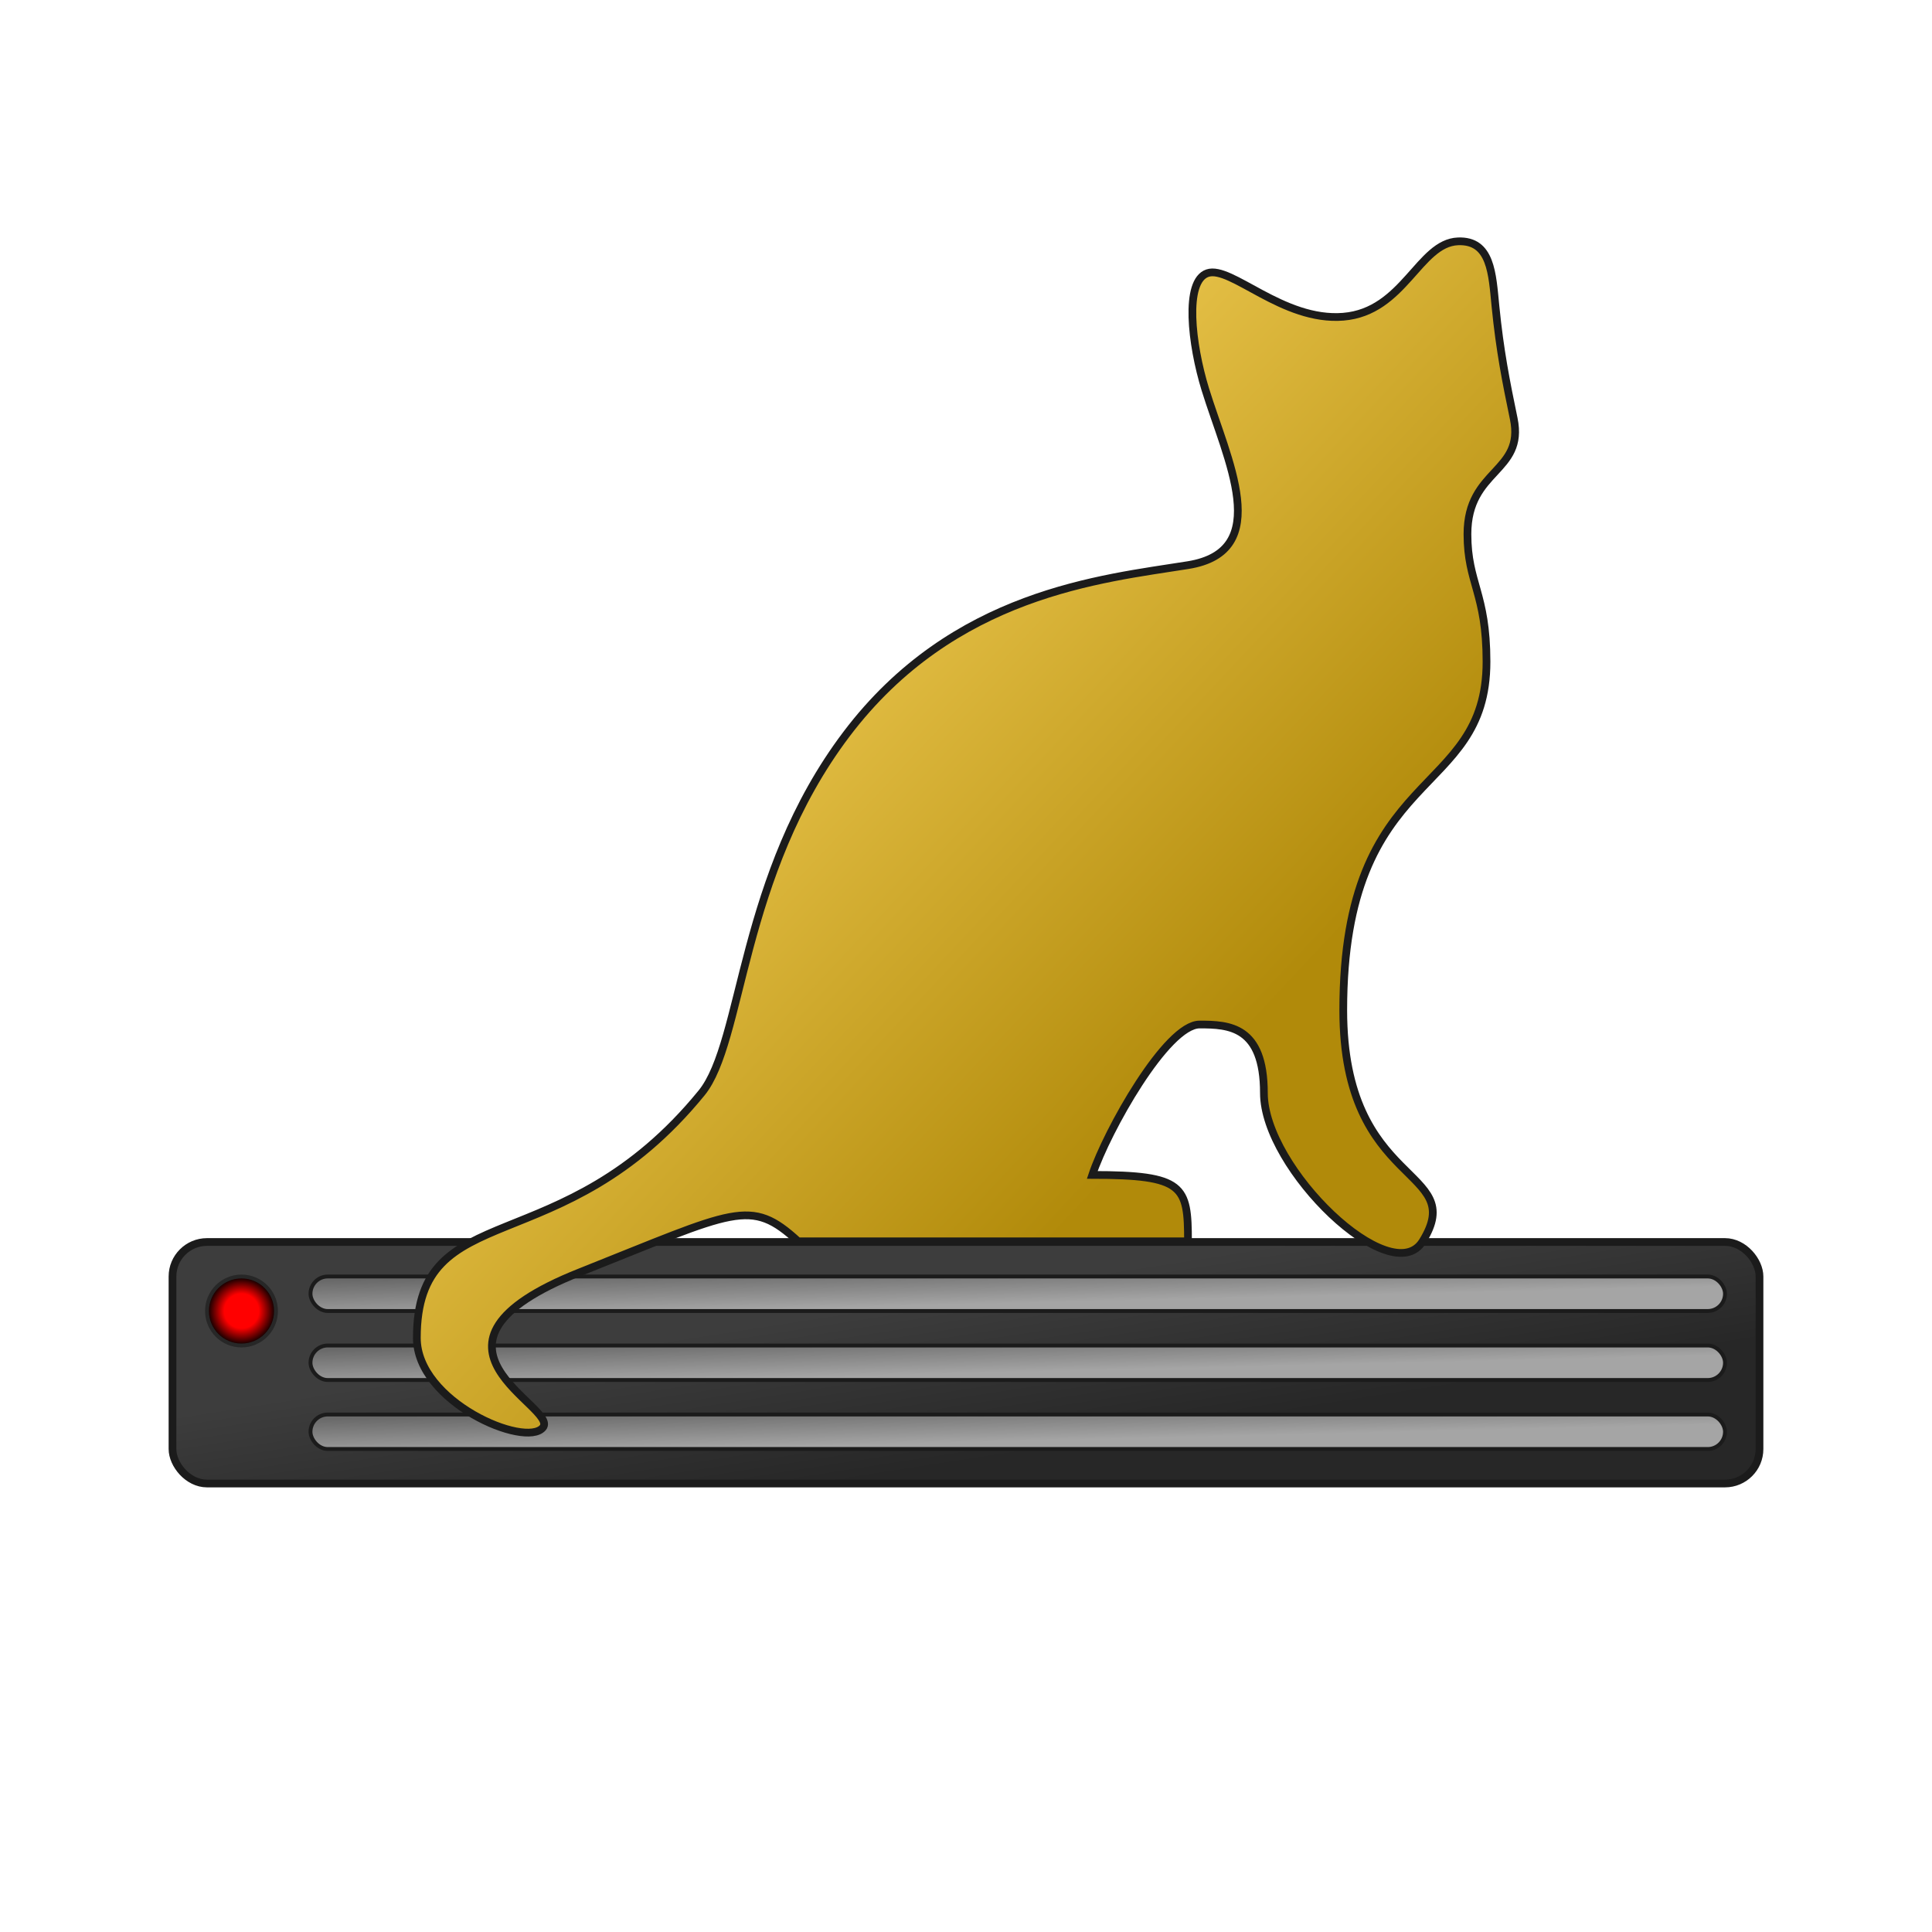 <svg width="56" height="56" viewBox="0 0 56 56" fill="none" xmlns="http://www.w3.org/2000/svg">

   <g stroke-width="0.4%" stroke="#1b1b1b">
      <rect x="5"  y= "36" width="46" height="7" rx="1" fill="url(#rackPost)" />
      <g stroke-width="0.2%">
         <circle cx="7" cy="38" r="1" fill="url(#lit)" stroke="#272727"/>
         <g fill="url(#server)">
            <rect x="9" y= "37" width="41" height="1" rx="0.5"/>
            <rect x="9" y= "39" width="41" height="1" rx="0.5"/>
            <rect x="9" y= "41" width="41" height="1" rx="0.5"/>
         </g>
      </g>
      <path id="cat" transform="scale(0.1 0.1) translate(80 52.6)" 
      fill="url(#cat-color)" stroke-width="4%" d="
      M 151.349 ,307.205
      L 264.349 ,307.205
      C 264.349 ,291.141  263.202  ,287.955  236.599,287.955
      C 240.849 ,275.205  258.124 ,244.358  267.724,244.358
      C 276.217 ,244.358  286.349 ,244.826  286.349,264.205
      C 286.349 ,286.205  323.372 ,321.675  332.349,307.205
      C 345.728 ,285.639  309.349 ,292.215  309.349,240.205
      C 309.349 ,169.051  350.874 ,179.181  350.874,139.205
      C 350.874 ,119.205  345.349 ,116.504  345.349,102.205
      C 345.349 , 83.307  361.997 , 84.404 358.758,68.735
      C 356.521 , 57.912 354.77 , 49.232  353.465,36.144
      C 352.54 , 26.857 352.245 , 16.959 342.599,17.357
      C 331.265 , 17.825 326.965 , 37.774  309.349,39.205
      C 291.769 , 40.632 276.778 , 24.238 269.974,26.58
      C 263.227 , 28.901 265.349 , 47.205 269.349,60.205
      C 275.636 , 80.637 289.349 ,107.205  264.349,111.205
      C 239.349 ,115.205  196.349 ,119.205  165.349,160.205
      C 134.349 ,201.205  135.493 ,249.321   123.349,264.205
      C  82.591,314.155   40.824,293.646  40.824,335.205
      C  40.824,353.81   72.349,367.205  77.349,361.205
      C  82.349,355.205   34.864,337.326  87.995,316.205
      C 133.387 ,298.16  137.439 ,294.477  151.349,307.205 
      z"/>
   </g>


   <defs>
      <linearGradient id="rackPost" gradientTransform="rotate(45)">
         <stop offset="50%"  stop-color="#3d3d3d" />
         <stop offset="100%" stop-color="#272727" />
      </linearGradient>
      <linearGradient id="server" gradientTransform="rotate(45)">
         <stop offset="10%" stop-color="#696969" />
         <stop offset="90%"  stop-color="#a5a5a5" />
      </linearGradient>
      <linearGradient id="cat-color" gradientTransform="rotate(45)">
         <stop offset="25%"  stop-color="#ffdb65" />
         <stop offset="100%" stop-color="#b18a0a" />
      </linearGradient>
      <radialGradient id="lit">
         <stop offset="50%"  stop-color="#ff0000" />
         <stop offset="100%" stop-color="#000000" />
      </radialGradient>
   </defs>
</svg>
